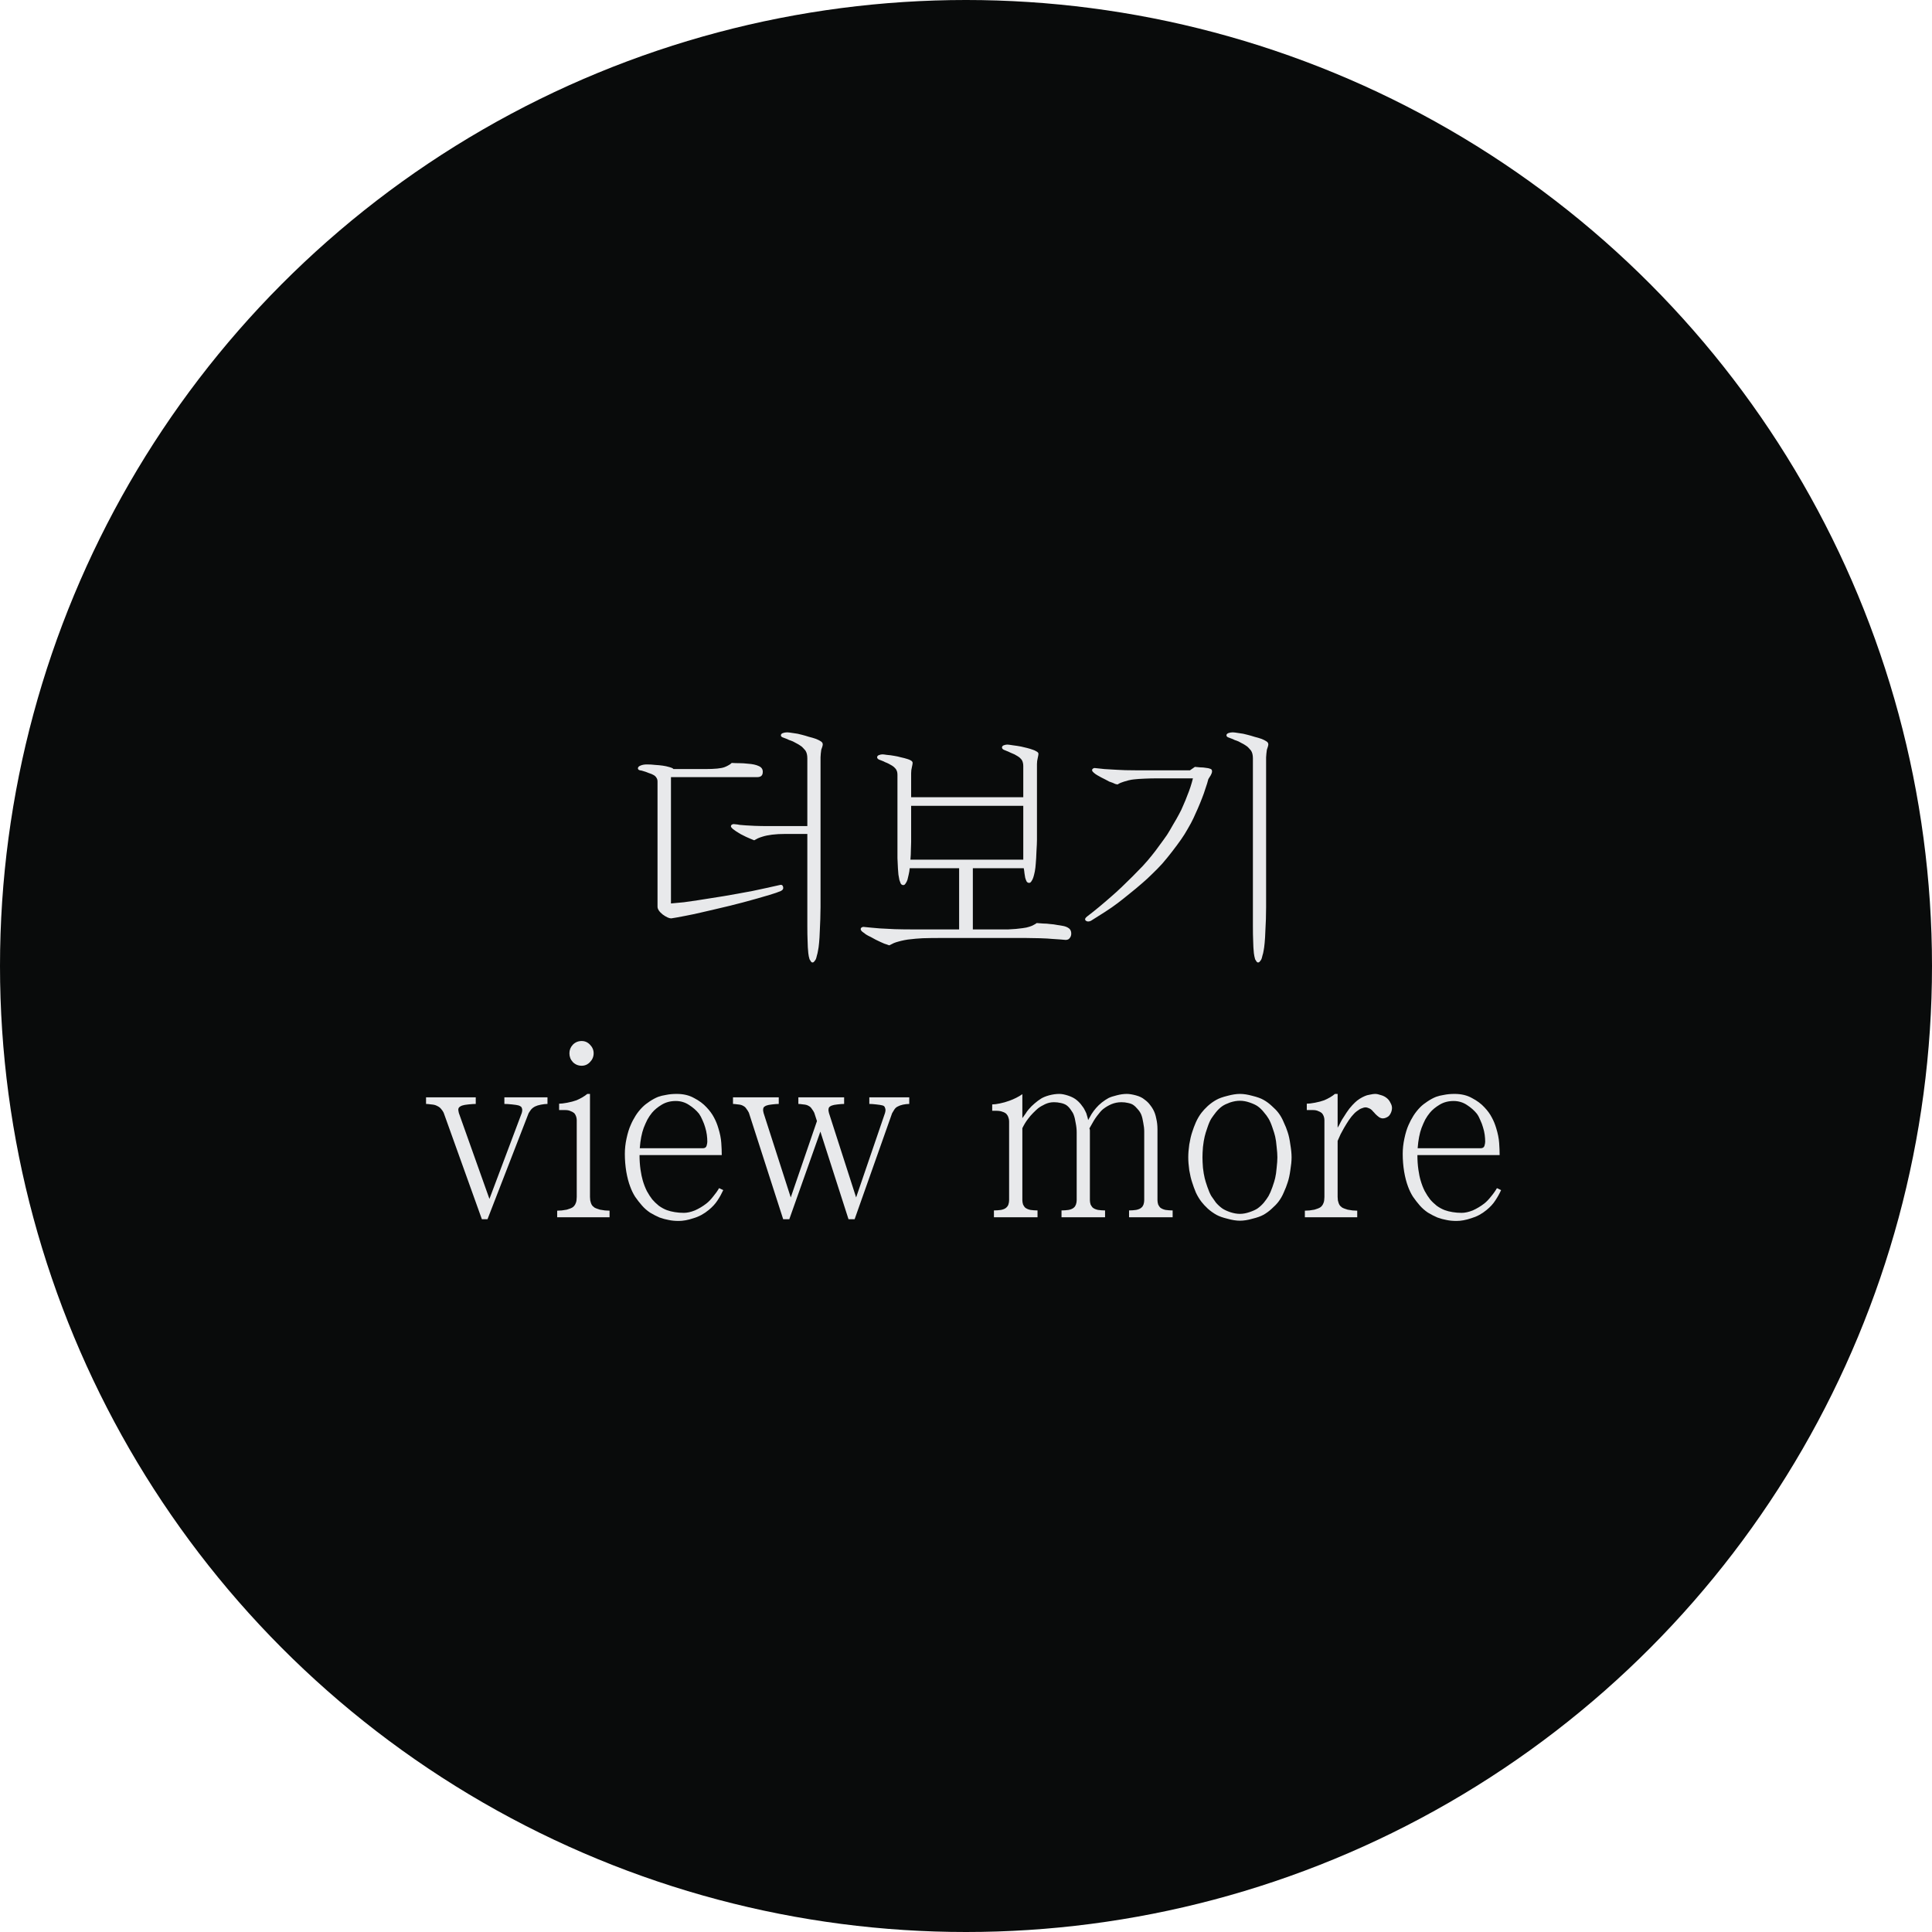 <svg width="48" height="48" viewBox="0 0 48 48" fill="none" xmlns="http://www.w3.org/2000/svg">
<circle cx="24" cy="24" r="24" fill="#090B0B"/>
<path d="M19.517 20.719C19.387 20.719 19.275 20.725 19.182 20.737C19.089 20.749 19.01 20.765 18.945 20.786C18.904 20.798 18.866 20.812 18.829 20.828C18.797 20.845 18.767 20.861 18.738 20.877C18.718 20.869 18.687 20.857 18.647 20.84C18.61 20.824 18.574 20.808 18.537 20.792C18.497 20.772 18.452 20.749 18.404 20.725C18.359 20.697 18.323 20.674 18.294 20.658C18.27 20.642 18.241 20.622 18.209 20.597C18.177 20.569 18.16 20.547 18.16 20.53C18.16 20.51 18.168 20.496 18.185 20.488C18.201 20.476 18.221 20.472 18.245 20.476C18.298 20.48 18.343 20.486 18.379 20.494C18.42 20.498 18.468 20.502 18.525 20.506C18.574 20.51 18.649 20.514 18.75 20.518C18.856 20.522 18.965 20.524 19.079 20.524H20.058V18.84C20.058 18.799 20.054 18.763 20.046 18.73C20.038 18.698 20.025 18.669 20.009 18.645C19.993 18.625 19.975 18.605 19.954 18.584C19.934 18.56 19.91 18.54 19.881 18.523C19.853 18.503 19.823 18.485 19.79 18.469C19.762 18.453 19.731 18.436 19.699 18.42C19.671 18.408 19.638 18.396 19.602 18.384C19.569 18.367 19.541 18.355 19.517 18.347C19.492 18.339 19.466 18.329 19.438 18.317C19.413 18.305 19.401 18.288 19.401 18.268C19.401 18.244 19.417 18.226 19.45 18.213C19.482 18.201 19.518 18.195 19.559 18.195C19.583 18.195 19.632 18.201 19.705 18.213C19.782 18.221 19.855 18.236 19.924 18.256C19.973 18.268 20.029 18.284 20.094 18.305C20.159 18.321 20.22 18.339 20.277 18.359C20.317 18.375 20.354 18.394 20.386 18.414C20.423 18.434 20.441 18.461 20.441 18.493C20.441 18.509 20.437 18.53 20.429 18.554C20.421 18.574 20.413 18.599 20.404 18.627C20.4 18.651 20.396 18.684 20.392 18.724C20.388 18.765 20.386 18.795 20.386 18.815V22.537C20.386 22.618 20.384 22.72 20.38 22.841C20.376 22.959 20.372 23.052 20.368 23.121C20.364 23.243 20.358 23.344 20.35 23.425C20.342 23.51 20.334 23.571 20.325 23.608C20.317 23.66 20.307 23.705 20.295 23.741C20.287 23.778 20.279 23.806 20.271 23.827C20.262 23.847 20.25 23.865 20.234 23.881C20.222 23.902 20.206 23.912 20.186 23.912C20.169 23.912 20.155 23.902 20.143 23.881C20.131 23.865 20.121 23.849 20.113 23.833C20.108 23.812 20.102 23.788 20.094 23.76C20.09 23.735 20.086 23.709 20.082 23.681C20.078 23.624 20.074 23.575 20.07 23.535C20.07 23.494 20.068 23.437 20.064 23.364C20.06 23.275 20.058 23.158 20.058 23.012C20.058 22.866 20.058 22.768 20.058 22.72V20.719H19.517ZM16.67 22.446C16.764 22.438 16.871 22.428 16.993 22.416C17.118 22.399 17.232 22.383 17.333 22.367C17.418 22.355 17.522 22.339 17.643 22.318C17.769 22.298 17.883 22.28 17.984 22.264C18.077 22.247 18.193 22.227 18.331 22.203C18.468 22.178 18.59 22.156 18.695 22.136C18.789 22.116 18.902 22.091 19.036 22.063C19.17 22.035 19.279 22.01 19.364 21.99C19.413 21.974 19.444 21.988 19.456 22.032C19.468 22.077 19.45 22.112 19.401 22.136C19.336 22.164 19.243 22.197 19.121 22.233C19.004 22.266 18.898 22.296 18.805 22.325C18.691 22.357 18.574 22.389 18.452 22.422C18.335 22.45 18.223 22.479 18.118 22.507C18 22.535 17.881 22.564 17.759 22.592C17.637 22.62 17.524 22.647 17.418 22.671C17.297 22.7 17.163 22.728 17.017 22.756C16.871 22.785 16.758 22.805 16.676 22.817C16.624 22.817 16.553 22.785 16.464 22.72C16.378 22.651 16.336 22.586 16.336 22.525V19.418C16.336 19.381 16.328 19.351 16.311 19.326C16.295 19.298 16.273 19.276 16.245 19.259C16.212 19.239 16.17 19.221 16.117 19.205C16.068 19.184 16.022 19.168 15.977 19.156C15.957 19.148 15.93 19.142 15.898 19.138C15.866 19.13 15.849 19.113 15.849 19.089C15.849 19.061 15.87 19.038 15.91 19.022C15.955 19.002 16.009 18.992 16.074 18.992C16.143 18.992 16.21 18.996 16.275 19.004C16.344 19.008 16.407 19.014 16.464 19.022C16.52 19.03 16.577 19.042 16.634 19.059C16.691 19.075 16.723 19.091 16.731 19.107H17.522C17.639 19.107 17.739 19.103 17.82 19.095C17.901 19.087 17.962 19.075 18.002 19.059C18.035 19.047 18.065 19.032 18.093 19.016C18.126 19 18.154 18.98 18.179 18.955C18.247 18.959 18.312 18.961 18.373 18.961C18.434 18.961 18.503 18.965 18.58 18.974C18.698 18.982 18.789 19.002 18.854 19.034C18.919 19.063 18.951 19.109 18.951 19.174C18.951 19.223 18.939 19.257 18.914 19.278C18.89 19.298 18.854 19.308 18.805 19.308H16.67V22.446ZM24.17 21.57V23.091H24.735C24.869 23.091 24.975 23.091 25.052 23.091C25.133 23.087 25.196 23.083 25.24 23.079C25.285 23.075 25.34 23.068 25.404 23.06C25.473 23.052 25.53 23.04 25.575 23.024C25.615 23.012 25.65 22.997 25.678 22.981C25.71 22.965 25.737 22.949 25.757 22.933C25.814 22.937 25.869 22.941 25.921 22.945C25.978 22.945 26.033 22.949 26.086 22.957C26.15 22.961 26.211 22.969 26.268 22.981C26.325 22.989 26.375 22.997 26.42 23.006C26.477 23.018 26.523 23.038 26.56 23.066C26.596 23.095 26.615 23.137 26.615 23.194C26.615 23.239 26.602 23.275 26.578 23.304C26.558 23.336 26.523 23.352 26.475 23.352C26.454 23.352 26.408 23.348 26.335 23.34C26.266 23.336 26.205 23.332 26.152 23.328C26.075 23.32 25.97 23.314 25.836 23.31C25.706 23.306 25.591 23.304 25.49 23.304H23.349C23.203 23.304 23.061 23.306 22.923 23.31C22.789 23.318 22.694 23.326 22.637 23.334C22.585 23.338 22.528 23.346 22.467 23.358C22.406 23.37 22.355 23.383 22.315 23.395C22.282 23.403 22.246 23.415 22.206 23.431C22.165 23.452 22.128 23.47 22.096 23.486C22.088 23.486 22.07 23.48 22.041 23.468C22.013 23.46 21.989 23.452 21.968 23.444C21.94 23.431 21.907 23.417 21.871 23.401C21.839 23.385 21.8 23.366 21.756 23.346C21.719 23.326 21.678 23.304 21.634 23.279C21.589 23.259 21.551 23.239 21.518 23.218C21.49 23.198 21.459 23.176 21.427 23.151C21.399 23.127 21.384 23.105 21.384 23.085C21.384 23.064 21.393 23.05 21.409 23.042C21.425 23.03 21.445 23.026 21.47 23.03C21.518 23.034 21.579 23.04 21.652 23.048C21.725 23.056 21.794 23.062 21.859 23.066C21.964 23.07 22.088 23.076 22.23 23.085C22.372 23.089 22.52 23.091 22.674 23.091H23.829V21.57H22.601C22.597 21.623 22.589 21.676 22.576 21.729C22.564 21.781 22.554 21.824 22.546 21.856C22.534 21.893 22.518 21.925 22.497 21.953C22.481 21.978 22.463 21.99 22.443 21.99C22.414 21.99 22.392 21.976 22.376 21.947C22.364 21.919 22.354 21.891 22.345 21.862C22.337 21.826 22.329 21.781 22.321 21.729C22.317 21.672 22.313 21.621 22.309 21.576C22.305 21.528 22.301 21.443 22.297 21.321C22.297 21.195 22.297 21.104 22.297 21.047V19.247C22.297 19.215 22.293 19.186 22.285 19.162C22.276 19.134 22.26 19.107 22.236 19.083C22.22 19.063 22.195 19.042 22.163 19.022C22.131 19.002 22.102 18.986 22.078 18.974C22.053 18.961 22.025 18.949 21.993 18.937C21.964 18.921 21.938 18.909 21.914 18.901C21.889 18.892 21.863 18.882 21.834 18.87C21.806 18.854 21.792 18.836 21.792 18.815C21.792 18.791 21.806 18.773 21.834 18.761C21.867 18.748 21.897 18.742 21.926 18.742C21.946 18.742 21.983 18.747 22.035 18.755C22.092 18.759 22.153 18.767 22.218 18.779C22.27 18.787 22.325 18.799 22.382 18.815C22.443 18.828 22.497 18.842 22.546 18.858C22.575 18.866 22.603 18.878 22.631 18.894C22.66 18.911 22.674 18.931 22.674 18.955C22.674 18.971 22.668 19.006 22.656 19.059C22.643 19.107 22.637 19.158 22.637 19.211V19.807H25.423V19.028C25.423 18.996 25.419 18.965 25.41 18.937C25.402 18.905 25.386 18.876 25.362 18.852C25.346 18.832 25.321 18.811 25.289 18.791C25.256 18.771 25.228 18.755 25.204 18.742C25.179 18.73 25.147 18.716 25.106 18.7C25.066 18.68 25.033 18.665 25.009 18.657C24.989 18.649 24.965 18.639 24.936 18.627C24.908 18.611 24.894 18.592 24.894 18.572C24.894 18.548 24.908 18.53 24.936 18.517C24.969 18.505 24.999 18.499 25.027 18.499C25.048 18.499 25.094 18.505 25.167 18.517C25.24 18.526 25.307 18.536 25.368 18.548C25.425 18.56 25.475 18.572 25.52 18.584C25.569 18.596 25.615 18.611 25.66 18.627C25.688 18.635 25.719 18.649 25.751 18.669C25.784 18.686 25.8 18.706 25.8 18.73C25.8 18.747 25.794 18.781 25.782 18.834C25.769 18.882 25.763 18.933 25.763 18.986V20.865C25.763 20.926 25.759 21.019 25.751 21.145C25.747 21.266 25.741 21.372 25.733 21.461C25.729 21.526 25.721 21.591 25.709 21.655C25.696 21.716 25.684 21.765 25.672 21.801C25.66 21.838 25.644 21.87 25.623 21.899C25.607 21.923 25.589 21.935 25.569 21.935C25.54 21.935 25.518 21.921 25.502 21.893C25.49 21.864 25.479 21.836 25.471 21.808C25.467 21.775 25.461 21.739 25.453 21.698C25.449 21.654 25.443 21.611 25.435 21.57H24.17ZM25.423 21.358C25.423 21.289 25.423 21.22 25.423 21.151C25.423 21.082 25.423 21.029 25.423 20.993V20.02H22.637V20.92C22.637 20.964 22.635 21.029 22.631 21.114C22.631 21.195 22.627 21.276 22.619 21.358H25.423ZM31.456 22.537C31.456 22.618 31.454 22.72 31.451 22.841C31.446 22.959 31.442 23.052 31.438 23.121C31.434 23.243 31.428 23.344 31.42 23.425C31.412 23.51 31.404 23.571 31.396 23.608C31.388 23.66 31.378 23.705 31.365 23.741C31.357 23.778 31.349 23.806 31.341 23.827C31.333 23.847 31.321 23.865 31.305 23.881C31.292 23.902 31.276 23.912 31.256 23.912C31.24 23.912 31.225 23.902 31.213 23.881C31.201 23.865 31.191 23.849 31.183 23.833C31.179 23.812 31.173 23.788 31.165 23.76C31.161 23.735 31.157 23.709 31.152 23.681C31.148 23.624 31.144 23.575 31.14 23.535C31.14 23.494 31.138 23.437 31.134 23.364C31.13 23.275 31.128 23.158 31.128 23.012C31.128 22.866 31.128 22.768 31.128 22.72V18.84C31.128 18.799 31.124 18.763 31.116 18.73C31.108 18.698 31.096 18.669 31.079 18.645C31.063 18.625 31.045 18.605 31.025 18.584C31.005 18.56 30.98 18.54 30.952 18.523C30.923 18.503 30.893 18.485 30.86 18.469C30.832 18.453 30.802 18.436 30.769 18.42C30.741 18.408 30.709 18.396 30.672 18.384C30.64 18.367 30.611 18.355 30.587 18.347C30.562 18.339 30.536 18.329 30.508 18.317C30.483 18.305 30.471 18.288 30.471 18.268C30.471 18.244 30.488 18.226 30.52 18.213C30.552 18.201 30.589 18.195 30.629 18.195C30.654 18.195 30.702 18.201 30.775 18.213C30.852 18.221 30.925 18.236 30.994 18.256C31.043 18.268 31.1 18.284 31.165 18.305C31.23 18.321 31.29 18.339 31.347 18.359C31.388 18.375 31.424 18.394 31.456 18.414C31.493 18.434 31.511 18.461 31.511 18.493C31.511 18.509 31.507 18.53 31.499 18.554C31.491 18.574 31.483 18.599 31.475 18.627C31.471 18.651 31.467 18.684 31.463 18.724C31.459 18.765 31.456 18.795 31.456 18.815V22.537ZM30.021 19.357C30.005 19.422 29.981 19.501 29.948 19.594C29.92 19.683 29.894 19.758 29.869 19.819C29.837 19.904 29.8 19.993 29.76 20.086C29.719 20.18 29.683 20.261 29.65 20.33C29.614 20.407 29.567 20.494 29.51 20.591C29.458 20.684 29.403 20.772 29.346 20.853C29.281 20.946 29.206 21.047 29.121 21.157C29.04 21.262 28.959 21.361 28.878 21.455C28.801 21.54 28.718 21.625 28.629 21.71C28.544 21.795 28.46 21.872 28.379 21.941C28.282 22.026 28.174 22.116 28.057 22.209C27.943 22.302 27.846 22.379 27.765 22.44C27.68 22.505 27.575 22.578 27.449 22.659C27.323 22.74 27.207 22.813 27.102 22.878C27.049 22.902 27.007 22.9 26.974 22.872C26.946 22.843 26.958 22.809 27.011 22.768C27.112 22.691 27.212 22.612 27.309 22.531C27.406 22.45 27.506 22.365 27.607 22.276C27.692 22.203 27.781 22.122 27.875 22.032C27.972 21.939 28.059 21.854 28.136 21.777C28.217 21.696 28.302 21.609 28.391 21.516C28.481 21.418 28.556 21.331 28.616 21.254C28.673 21.185 28.736 21.102 28.805 21.005C28.878 20.907 28.941 20.82 28.994 20.743C29.038 20.674 29.089 20.589 29.145 20.488C29.206 20.387 29.255 20.301 29.291 20.232C29.332 20.159 29.369 20.082 29.401 20.001C29.438 19.92 29.47 19.841 29.498 19.764C29.527 19.695 29.553 19.624 29.577 19.551C29.602 19.474 29.622 19.403 29.638 19.338H28.75C28.649 19.338 28.546 19.34 28.44 19.345C28.335 19.349 28.247 19.355 28.179 19.363C28.134 19.367 28.087 19.375 28.039 19.387C27.994 19.399 27.958 19.409 27.929 19.418C27.905 19.426 27.877 19.436 27.844 19.448C27.816 19.46 27.789 19.474 27.765 19.49C27.757 19.49 27.739 19.486 27.71 19.478C27.686 19.466 27.664 19.456 27.643 19.448C27.619 19.44 27.591 19.43 27.558 19.418C27.53 19.401 27.5 19.385 27.467 19.369C27.427 19.349 27.39 19.33 27.358 19.314C27.325 19.294 27.293 19.276 27.26 19.259C27.232 19.243 27.203 19.223 27.175 19.198C27.147 19.174 27.133 19.154 27.133 19.138C27.133 19.117 27.141 19.103 27.157 19.095C27.173 19.083 27.191 19.079 27.212 19.083C27.256 19.087 27.295 19.091 27.327 19.095C27.36 19.099 27.396 19.103 27.437 19.107C27.51 19.111 27.611 19.117 27.741 19.125C27.875 19.134 28.029 19.138 28.203 19.138H29.565L29.687 19.053C29.731 19.057 29.776 19.061 29.821 19.065C29.869 19.065 29.916 19.069 29.96 19.077C30.005 19.081 30.042 19.089 30.07 19.101C30.098 19.109 30.113 19.13 30.113 19.162C30.113 19.19 30.102 19.223 30.082 19.259C30.062 19.292 30.042 19.324 30.021 19.357ZM11.972 30.291L11.023 27.646C11.007 27.613 10.987 27.583 10.962 27.555C10.938 27.522 10.903 27.496 10.859 27.476C10.822 27.455 10.774 27.443 10.713 27.439C10.656 27.431 10.614 27.427 10.585 27.427V27.263H11.82V27.427C11.775 27.427 11.714 27.431 11.637 27.439C11.564 27.447 11.518 27.455 11.497 27.463C11.477 27.468 11.457 27.476 11.437 27.488C11.416 27.5 11.402 27.514 11.394 27.53C11.386 27.547 11.384 27.567 11.388 27.591C11.392 27.611 11.396 27.632 11.4 27.652L12.16 29.787L12.963 27.652C12.971 27.624 12.975 27.599 12.975 27.579C12.975 27.559 12.971 27.541 12.963 27.524C12.959 27.508 12.949 27.496 12.933 27.488C12.916 27.476 12.898 27.468 12.878 27.463C12.85 27.455 12.797 27.447 12.72 27.439C12.643 27.431 12.58 27.427 12.531 27.427V27.263H13.602V27.427C13.553 27.427 13.498 27.433 13.438 27.445C13.377 27.457 13.33 27.472 13.298 27.488C13.257 27.508 13.223 27.534 13.194 27.567C13.17 27.599 13.15 27.63 13.133 27.658L12.112 30.291H11.972ZM14.329 27.828C14.329 27.796 14.323 27.764 14.311 27.731C14.299 27.699 14.283 27.672 14.262 27.652C14.238 27.632 14.207 27.616 14.171 27.603C14.139 27.587 14.094 27.579 14.037 27.579H13.891V27.421C13.94 27.421 14.007 27.413 14.092 27.397C14.181 27.38 14.258 27.36 14.323 27.336C14.372 27.316 14.42 27.291 14.469 27.263C14.518 27.234 14.558 27.206 14.591 27.178H14.658V29.738C14.658 29.762 14.66 29.791 14.664 29.823C14.672 29.852 14.678 29.874 14.682 29.89C14.69 29.914 14.702 29.937 14.718 29.957C14.735 29.973 14.751 29.987 14.767 30C14.787 30.012 14.81 30.022 14.834 30.03C14.858 30.038 14.883 30.046 14.907 30.054C14.939 30.058 14.98 30.064 15.029 30.073C15.077 30.076 15.116 30.079 15.144 30.079V30.243H13.843V30.079C13.871 30.079 13.909 30.076 13.958 30.073C14.011 30.064 14.051 30.058 14.08 30.054C14.104 30.046 14.129 30.038 14.153 30.03C14.177 30.022 14.199 30.012 14.22 30C14.24 29.987 14.256 29.973 14.268 29.957C14.285 29.937 14.297 29.914 14.305 29.89C14.313 29.874 14.319 29.852 14.323 29.823C14.327 29.791 14.329 29.762 14.329 29.738V27.828ZM14.749 26.168C14.749 26.253 14.718 26.326 14.658 26.387C14.601 26.448 14.532 26.478 14.451 26.478C14.366 26.478 14.293 26.448 14.232 26.387C14.175 26.326 14.147 26.253 14.147 26.168C14.147 26.087 14.175 26.016 14.232 25.955C14.293 25.894 14.366 25.864 14.451 25.864C14.532 25.864 14.601 25.894 14.658 25.955C14.718 26.016 14.749 26.087 14.749 26.168ZM15.889 28.698C15.889 28.824 15.897 28.943 15.913 29.057C15.929 29.166 15.948 29.256 15.968 29.325C15.996 29.422 16.031 29.511 16.071 29.592C16.116 29.673 16.16 29.742 16.205 29.799C16.25 29.852 16.304 29.904 16.369 29.957C16.438 30.006 16.505 30.042 16.57 30.066C16.627 30.087 16.692 30.103 16.765 30.115C16.838 30.127 16.913 30.133 16.99 30.133C17.071 30.133 17.162 30.113 17.263 30.073C17.365 30.028 17.46 29.971 17.549 29.902C17.606 29.858 17.663 29.799 17.719 29.726C17.78 29.653 17.829 29.584 17.865 29.519L17.969 29.568C17.928 29.657 17.88 29.744 17.823 29.829C17.77 29.91 17.699 29.987 17.61 30.06C17.492 30.158 17.365 30.227 17.227 30.267C17.093 30.312 16.971 30.334 16.862 30.334C16.769 30.334 16.686 30.326 16.613 30.31C16.54 30.297 16.465 30.277 16.387 30.249C16.311 30.216 16.231 30.176 16.15 30.127C16.073 30.075 16.006 30.016 15.95 29.951C15.889 29.882 15.832 29.809 15.779 29.732C15.731 29.655 15.69 29.572 15.658 29.483C15.617 29.377 15.585 29.253 15.56 29.112C15.536 28.966 15.524 28.818 15.524 28.668C15.524 28.542 15.538 28.414 15.566 28.285C15.595 28.151 15.629 28.039 15.67 27.95C15.702 27.873 15.743 27.796 15.791 27.719C15.84 27.642 15.897 27.571 15.962 27.506C16.011 27.457 16.069 27.411 16.138 27.366C16.211 27.317 16.282 27.279 16.351 27.251C16.408 27.23 16.475 27.214 16.552 27.202C16.629 27.186 16.716 27.178 16.813 27.178C16.98 27.178 17.123 27.212 17.245 27.281C17.371 27.346 17.474 27.423 17.555 27.512C17.632 27.593 17.693 27.676 17.738 27.762C17.782 27.843 17.819 27.932 17.847 28.029C17.888 28.159 17.912 28.28 17.92 28.394C17.928 28.503 17.932 28.605 17.932 28.698H15.889ZM17.458 28.528C17.511 28.528 17.543 28.508 17.555 28.467C17.567 28.426 17.573 28.392 17.573 28.364C17.573 28.311 17.569 28.254 17.561 28.193C17.553 28.133 17.539 28.07 17.519 28.005C17.503 27.948 17.48 27.889 17.452 27.828C17.427 27.768 17.399 27.715 17.367 27.67C17.302 27.589 17.219 27.516 17.117 27.451C17.02 27.387 16.911 27.354 16.789 27.354C16.659 27.354 16.544 27.384 16.442 27.445C16.341 27.506 16.26 27.573 16.199 27.646C16.159 27.695 16.12 27.751 16.084 27.816C16.051 27.881 16.021 27.95 15.992 28.023C15.968 28.088 15.948 28.163 15.931 28.248C15.915 28.329 15.903 28.422 15.895 28.528H17.458ZM20.23 27.646C20.214 27.613 20.194 27.581 20.169 27.549C20.149 27.516 20.123 27.492 20.09 27.476C20.058 27.455 20.013 27.443 19.956 27.439C19.9 27.431 19.859 27.427 19.835 27.427V27.263H20.972V27.427C20.931 27.427 20.877 27.431 20.808 27.439C20.739 27.447 20.696 27.455 20.68 27.463C20.66 27.468 20.642 27.476 20.625 27.488C20.609 27.496 20.597 27.51 20.589 27.53C20.585 27.547 20.583 27.567 20.583 27.591C20.587 27.611 20.591 27.632 20.595 27.652L21.27 29.75L21.988 27.652C21.996 27.624 22 27.599 22 27.579C22 27.559 21.996 27.541 21.988 27.524C21.983 27.504 21.975 27.49 21.963 27.482C21.955 27.474 21.941 27.468 21.921 27.463C21.892 27.455 21.842 27.447 21.769 27.439C21.7 27.431 21.643 27.427 21.598 27.427V27.263H22.59V27.427C22.541 27.427 22.488 27.433 22.431 27.445C22.379 27.457 22.338 27.472 22.31 27.488C22.273 27.504 22.243 27.53 22.219 27.567C22.198 27.599 22.18 27.63 22.164 27.658L21.233 30.291H21.081L20.382 28.114L19.61 30.291H19.458L18.606 27.646C18.59 27.613 18.57 27.581 18.545 27.549C18.525 27.516 18.499 27.492 18.466 27.476C18.434 27.455 18.389 27.443 18.333 27.439C18.276 27.431 18.235 27.427 18.211 27.427V27.263H19.348V27.427C19.308 27.427 19.253 27.431 19.184 27.439C19.115 27.447 19.073 27.455 19.056 27.463C19.036 27.468 19.018 27.476 19.002 27.488C18.985 27.496 18.973 27.51 18.965 27.53C18.961 27.547 18.959 27.567 18.959 27.591C18.963 27.611 18.967 27.632 18.971 27.652L19.646 29.75L20.297 27.853L20.23 27.646ZM25.4 27.78C25.428 27.743 25.454 27.707 25.479 27.67C25.503 27.63 25.529 27.593 25.558 27.561C25.602 27.508 25.651 27.459 25.704 27.415C25.76 27.366 25.815 27.326 25.868 27.293C25.913 27.265 25.977 27.238 26.062 27.214C26.152 27.19 26.237 27.178 26.318 27.178C26.379 27.178 26.452 27.192 26.537 27.22C26.626 27.249 26.699 27.287 26.756 27.336C26.808 27.38 26.851 27.427 26.884 27.476C26.92 27.52 26.948 27.567 26.969 27.616C26.985 27.644 26.997 27.676 27.005 27.713C27.017 27.749 27.027 27.788 27.035 27.828C27.06 27.784 27.088 27.733 27.121 27.676C27.157 27.62 27.194 27.571 27.23 27.53C27.271 27.482 27.319 27.435 27.376 27.39C27.433 27.346 27.488 27.309 27.54 27.281C27.589 27.257 27.656 27.234 27.741 27.214C27.83 27.19 27.915 27.178 27.996 27.178C28.057 27.178 28.132 27.19 28.221 27.214C28.311 27.238 28.382 27.273 28.434 27.317C28.491 27.358 28.536 27.401 28.568 27.445C28.601 27.486 28.627 27.524 28.647 27.561C28.684 27.626 28.71 27.701 28.726 27.786C28.747 27.871 28.757 27.962 28.757 28.059V29.817C28.757 29.854 28.763 29.89 28.775 29.927C28.791 29.959 28.807 29.983 28.823 30C28.856 30.028 28.901 30.048 28.957 30.06C29.014 30.068 29.073 30.073 29.134 30.073V30.243H28.051V30.073C28.112 30.073 28.171 30.068 28.227 30.06C28.288 30.048 28.333 30.028 28.361 30C28.382 29.983 28.398 29.959 28.41 29.927C28.422 29.89 28.428 29.854 28.428 29.817V28.114C28.428 28.045 28.42 27.972 28.404 27.895C28.392 27.814 28.375 27.747 28.355 27.695C28.335 27.646 28.305 27.599 28.264 27.555C28.227 27.51 28.191 27.476 28.154 27.451C28.126 27.431 28.084 27.415 28.027 27.403C27.974 27.39 27.919 27.384 27.863 27.384C27.773 27.384 27.69 27.401 27.613 27.433C27.54 27.465 27.48 27.5 27.431 27.537C27.39 27.565 27.35 27.605 27.309 27.658C27.269 27.707 27.236 27.749 27.212 27.786C27.188 27.822 27.163 27.863 27.139 27.907C27.115 27.948 27.09 27.991 27.066 28.035C27.074 28.051 27.078 28.068 27.078 28.084C27.078 28.1 27.078 28.114 27.078 28.126V29.817C27.078 29.854 27.084 29.89 27.096 29.927C27.113 29.959 27.129 29.983 27.145 30C27.177 30.028 27.222 30.048 27.279 30.06C27.335 30.068 27.394 30.073 27.455 30.073V30.243H26.373V30.073C26.433 30.073 26.492 30.068 26.549 30.06C26.61 30.048 26.654 30.028 26.683 30C26.703 29.983 26.719 29.959 26.731 29.927C26.744 29.89 26.75 29.854 26.75 29.817V28.133C26.75 28.059 26.742 27.983 26.725 27.901C26.713 27.82 26.697 27.753 26.677 27.701C26.665 27.664 26.64 27.622 26.604 27.573C26.571 27.524 26.535 27.486 26.494 27.457C26.458 27.433 26.411 27.415 26.354 27.403C26.298 27.39 26.241 27.384 26.184 27.384C26.107 27.384 26.034 27.401 25.965 27.433C25.896 27.465 25.837 27.5 25.789 27.537C25.76 27.561 25.72 27.599 25.667 27.652C25.619 27.701 25.578 27.747 25.546 27.792C25.517 27.828 25.491 27.867 25.466 27.907C25.442 27.948 25.42 27.988 25.4 28.029V29.817C25.4 29.854 25.406 29.89 25.418 29.927C25.434 29.959 25.45 29.983 25.466 30C25.499 30.028 25.544 30.048 25.6 30.06C25.657 30.068 25.716 30.073 25.777 30.073V30.243H24.694V30.073C24.755 30.073 24.814 30.068 24.87 30.06C24.931 30.048 24.976 30.028 25.004 30C25.024 29.983 25.041 29.959 25.053 29.927C25.065 29.89 25.071 29.854 25.071 29.817V27.859C25.071 27.826 25.065 27.794 25.053 27.762C25.041 27.725 25.024 27.697 25.004 27.676C24.98 27.652 24.948 27.634 24.907 27.622C24.866 27.605 24.814 27.597 24.749 27.597H24.651V27.439C24.7 27.439 24.763 27.431 24.84 27.415C24.921 27.399 25 27.376 25.077 27.348C25.134 27.328 25.191 27.303 25.247 27.275C25.304 27.247 25.355 27.216 25.4 27.184V27.78ZM29.522 28.753C29.522 28.66 29.53 28.554 29.547 28.436C29.567 28.315 29.591 28.212 29.62 28.126C29.644 28.049 29.674 27.968 29.711 27.883C29.751 27.794 29.798 27.715 29.851 27.646C29.891 27.593 29.944 27.537 30.009 27.476C30.078 27.415 30.149 27.364 30.222 27.324C30.287 27.287 30.378 27.255 30.495 27.226C30.613 27.194 30.716 27.178 30.805 27.178C30.899 27.178 31.002 27.194 31.116 27.226C31.233 27.255 31.324 27.287 31.389 27.324C31.462 27.364 31.531 27.415 31.596 27.476C31.665 27.537 31.72 27.593 31.76 27.646C31.813 27.715 31.858 27.794 31.894 27.883C31.935 27.968 31.967 28.049 31.991 28.126C32.02 28.212 32.042 28.315 32.058 28.436C32.078 28.554 32.089 28.66 32.089 28.753C32.089 28.846 32.078 28.953 32.058 29.075C32.042 29.193 32.02 29.294 31.991 29.379C31.967 29.456 31.935 29.539 31.894 29.628C31.858 29.714 31.813 29.791 31.76 29.86C31.72 29.912 31.665 29.969 31.596 30.03C31.531 30.091 31.462 30.141 31.389 30.182C31.324 30.218 31.233 30.251 31.116 30.279C31.002 30.312 30.899 30.328 30.805 30.328C30.716 30.328 30.613 30.312 30.495 30.279C30.378 30.251 30.287 30.218 30.222 30.182C30.149 30.141 30.078 30.091 30.009 30.03C29.944 29.969 29.891 29.912 29.851 29.86C29.798 29.791 29.751 29.714 29.711 29.628C29.674 29.539 29.644 29.456 29.62 29.379C29.591 29.294 29.567 29.193 29.547 29.075C29.53 28.953 29.522 28.846 29.522 28.753ZM29.875 28.753C29.875 28.822 29.879 28.909 29.887 29.014C29.899 29.116 29.913 29.201 29.93 29.27C29.942 29.322 29.964 29.395 29.997 29.489C30.029 29.582 30.061 29.657 30.094 29.714C30.126 29.762 30.165 29.817 30.209 29.878C30.258 29.935 30.311 29.983 30.368 30.024C30.416 30.056 30.481 30.087 30.562 30.115C30.647 30.143 30.728 30.158 30.805 30.158C30.883 30.158 30.962 30.143 31.043 30.115C31.128 30.087 31.195 30.056 31.243 30.024C31.3 29.983 31.353 29.935 31.401 29.878C31.45 29.817 31.489 29.762 31.517 29.714C31.549 29.657 31.582 29.582 31.614 29.489C31.647 29.395 31.669 29.322 31.681 29.27C31.697 29.201 31.71 29.116 31.718 29.014C31.73 28.909 31.736 28.822 31.736 28.753C31.736 28.684 31.73 28.599 31.718 28.497C31.71 28.392 31.697 28.305 31.681 28.236C31.669 28.183 31.647 28.11 31.614 28.017C31.582 27.92 31.549 27.845 31.517 27.792C31.489 27.743 31.45 27.691 31.401 27.634C31.353 27.573 31.3 27.522 31.243 27.482C31.195 27.449 31.128 27.419 31.043 27.39C30.962 27.362 30.883 27.348 30.805 27.348C30.728 27.348 30.647 27.362 30.562 27.39C30.481 27.419 30.416 27.449 30.368 27.482C30.311 27.522 30.258 27.573 30.209 27.634C30.165 27.691 30.126 27.743 30.094 27.792C30.061 27.845 30.029 27.92 29.997 28.017C29.964 28.11 29.942 28.183 29.93 28.236C29.913 28.305 29.899 28.392 29.887 28.497C29.879 28.599 29.875 28.684 29.875 28.753ZM33.233 28.017C33.262 27.972 33.286 27.928 33.306 27.883C33.331 27.834 33.357 27.79 33.386 27.749C33.43 27.676 33.477 27.607 33.525 27.543C33.578 27.478 33.625 27.427 33.665 27.39C33.698 27.358 33.736 27.328 33.781 27.299C33.825 27.271 33.868 27.249 33.908 27.232C33.941 27.216 33.983 27.204 34.036 27.196C34.089 27.184 34.132 27.178 34.164 27.178C34.205 27.178 34.253 27.188 34.31 27.208C34.371 27.224 34.423 27.253 34.468 27.293C34.5 27.322 34.527 27.358 34.547 27.403C34.571 27.443 34.584 27.486 34.584 27.53C34.584 27.559 34.578 27.591 34.565 27.628C34.553 27.66 34.537 27.689 34.517 27.713C34.496 27.737 34.47 27.755 34.438 27.768C34.409 27.78 34.383 27.786 34.358 27.786C34.326 27.786 34.294 27.776 34.261 27.755C34.229 27.731 34.198 27.705 34.17 27.676C34.154 27.656 34.136 27.636 34.115 27.616C34.099 27.595 34.081 27.577 34.06 27.561C34.044 27.549 34.024 27.538 34 27.53C33.975 27.518 33.951 27.512 33.927 27.512C33.902 27.512 33.876 27.518 33.848 27.53C33.823 27.538 33.803 27.547 33.787 27.555C33.767 27.567 33.74 27.585 33.708 27.609C33.675 27.634 33.647 27.66 33.623 27.689C33.594 27.717 33.558 27.764 33.513 27.828C33.473 27.889 33.432 27.954 33.392 28.023C33.363 28.076 33.335 28.128 33.306 28.181C33.282 28.234 33.258 28.289 33.233 28.345V29.738C33.233 29.762 33.236 29.791 33.239 29.823C33.248 29.852 33.254 29.874 33.258 29.89C33.266 29.914 33.278 29.937 33.294 29.957C33.31 29.973 33.327 29.987 33.343 30C33.363 30.012 33.386 30.022 33.41 30.03C33.434 30.038 33.459 30.046 33.483 30.054C33.515 30.058 33.556 30.064 33.604 30.073C33.653 30.076 33.692 30.079 33.72 30.079V30.243H32.419V30.079C32.447 30.079 32.485 30.076 32.534 30.073C32.587 30.064 32.627 30.058 32.656 30.054C32.68 30.046 32.704 30.038 32.729 30.03C32.753 30.022 32.775 30.012 32.796 30C32.816 29.987 32.832 29.973 32.844 29.957C32.86 29.937 32.873 29.914 32.881 29.89C32.889 29.874 32.895 29.852 32.899 29.823C32.903 29.791 32.905 29.762 32.905 29.738V27.828C32.905 27.796 32.899 27.764 32.887 27.731C32.875 27.699 32.858 27.672 32.838 27.652C32.814 27.632 32.783 27.616 32.747 27.603C32.715 27.587 32.67 27.579 32.613 27.579H32.467V27.421C32.516 27.421 32.583 27.413 32.668 27.397C32.757 27.38 32.834 27.36 32.899 27.336C32.948 27.316 32.996 27.291 33.045 27.263C33.094 27.234 33.134 27.206 33.166 27.178H33.233V28.017ZM35.215 28.698C35.215 28.824 35.223 28.943 35.239 29.057C35.255 29.166 35.273 29.256 35.294 29.325C35.322 29.422 35.356 29.511 35.397 29.592C35.441 29.673 35.486 29.742 35.531 29.799C35.575 29.852 35.63 29.904 35.695 29.957C35.764 30.006 35.831 30.042 35.896 30.066C35.952 30.087 36.017 30.103 36.09 30.115C36.163 30.127 36.238 30.133 36.315 30.133C36.396 30.133 36.487 30.113 36.589 30.073C36.69 30.028 36.785 29.971 36.875 29.902C36.931 29.858 36.988 29.799 37.045 29.726C37.106 29.653 37.154 29.584 37.191 29.519L37.294 29.568C37.254 29.657 37.205 29.744 37.148 29.829C37.096 29.91 37.025 29.987 36.936 30.06C36.818 30.158 36.69 30.227 36.552 30.267C36.419 30.312 36.297 30.334 36.188 30.334C36.094 30.334 36.011 30.326 35.938 30.31C35.865 30.297 35.79 30.277 35.713 30.249C35.636 30.216 35.557 30.176 35.476 30.127C35.399 30.075 35.332 30.016 35.275 29.951C35.215 29.882 35.158 29.809 35.105 29.732C35.056 29.655 35.016 29.572 34.983 29.483C34.943 29.377 34.91 29.253 34.886 29.112C34.862 28.966 34.85 28.818 34.85 28.668C34.85 28.542 34.864 28.414 34.892 28.285C34.92 28.151 34.955 28.039 34.995 27.95C35.028 27.873 35.069 27.796 35.117 27.719C35.166 27.642 35.223 27.571 35.287 27.506C35.336 27.457 35.395 27.411 35.464 27.366C35.537 27.317 35.608 27.279 35.677 27.251C35.733 27.23 35.8 27.214 35.877 27.202C35.954 27.186 36.042 27.178 36.139 27.178C36.305 27.178 36.449 27.212 36.571 27.281C36.696 27.346 36.8 27.423 36.881 27.512C36.958 27.593 37.019 27.676 37.063 27.762C37.108 27.843 37.144 27.932 37.173 28.029C37.213 28.159 37.238 28.28 37.246 28.394C37.254 28.503 37.258 28.605 37.258 28.698H35.215ZM36.783 28.528C36.836 28.528 36.869 28.508 36.881 28.467C36.893 28.426 36.899 28.392 36.899 28.364C36.899 28.311 36.895 28.254 36.887 28.193C36.879 28.133 36.865 28.07 36.844 28.005C36.828 27.948 36.806 27.889 36.777 27.828C36.753 27.768 36.725 27.715 36.692 27.67C36.627 27.589 36.544 27.516 36.443 27.451C36.346 27.387 36.236 27.354 36.114 27.354C35.985 27.354 35.869 27.384 35.768 27.445C35.666 27.506 35.585 27.573 35.525 27.646C35.484 27.695 35.446 27.751 35.409 27.816C35.377 27.881 35.346 27.95 35.318 28.023C35.294 28.088 35.273 28.163 35.257 28.248C35.241 28.329 35.229 28.422 35.221 28.528H36.783Z" fill="#E8E9EB"/>
</svg>
